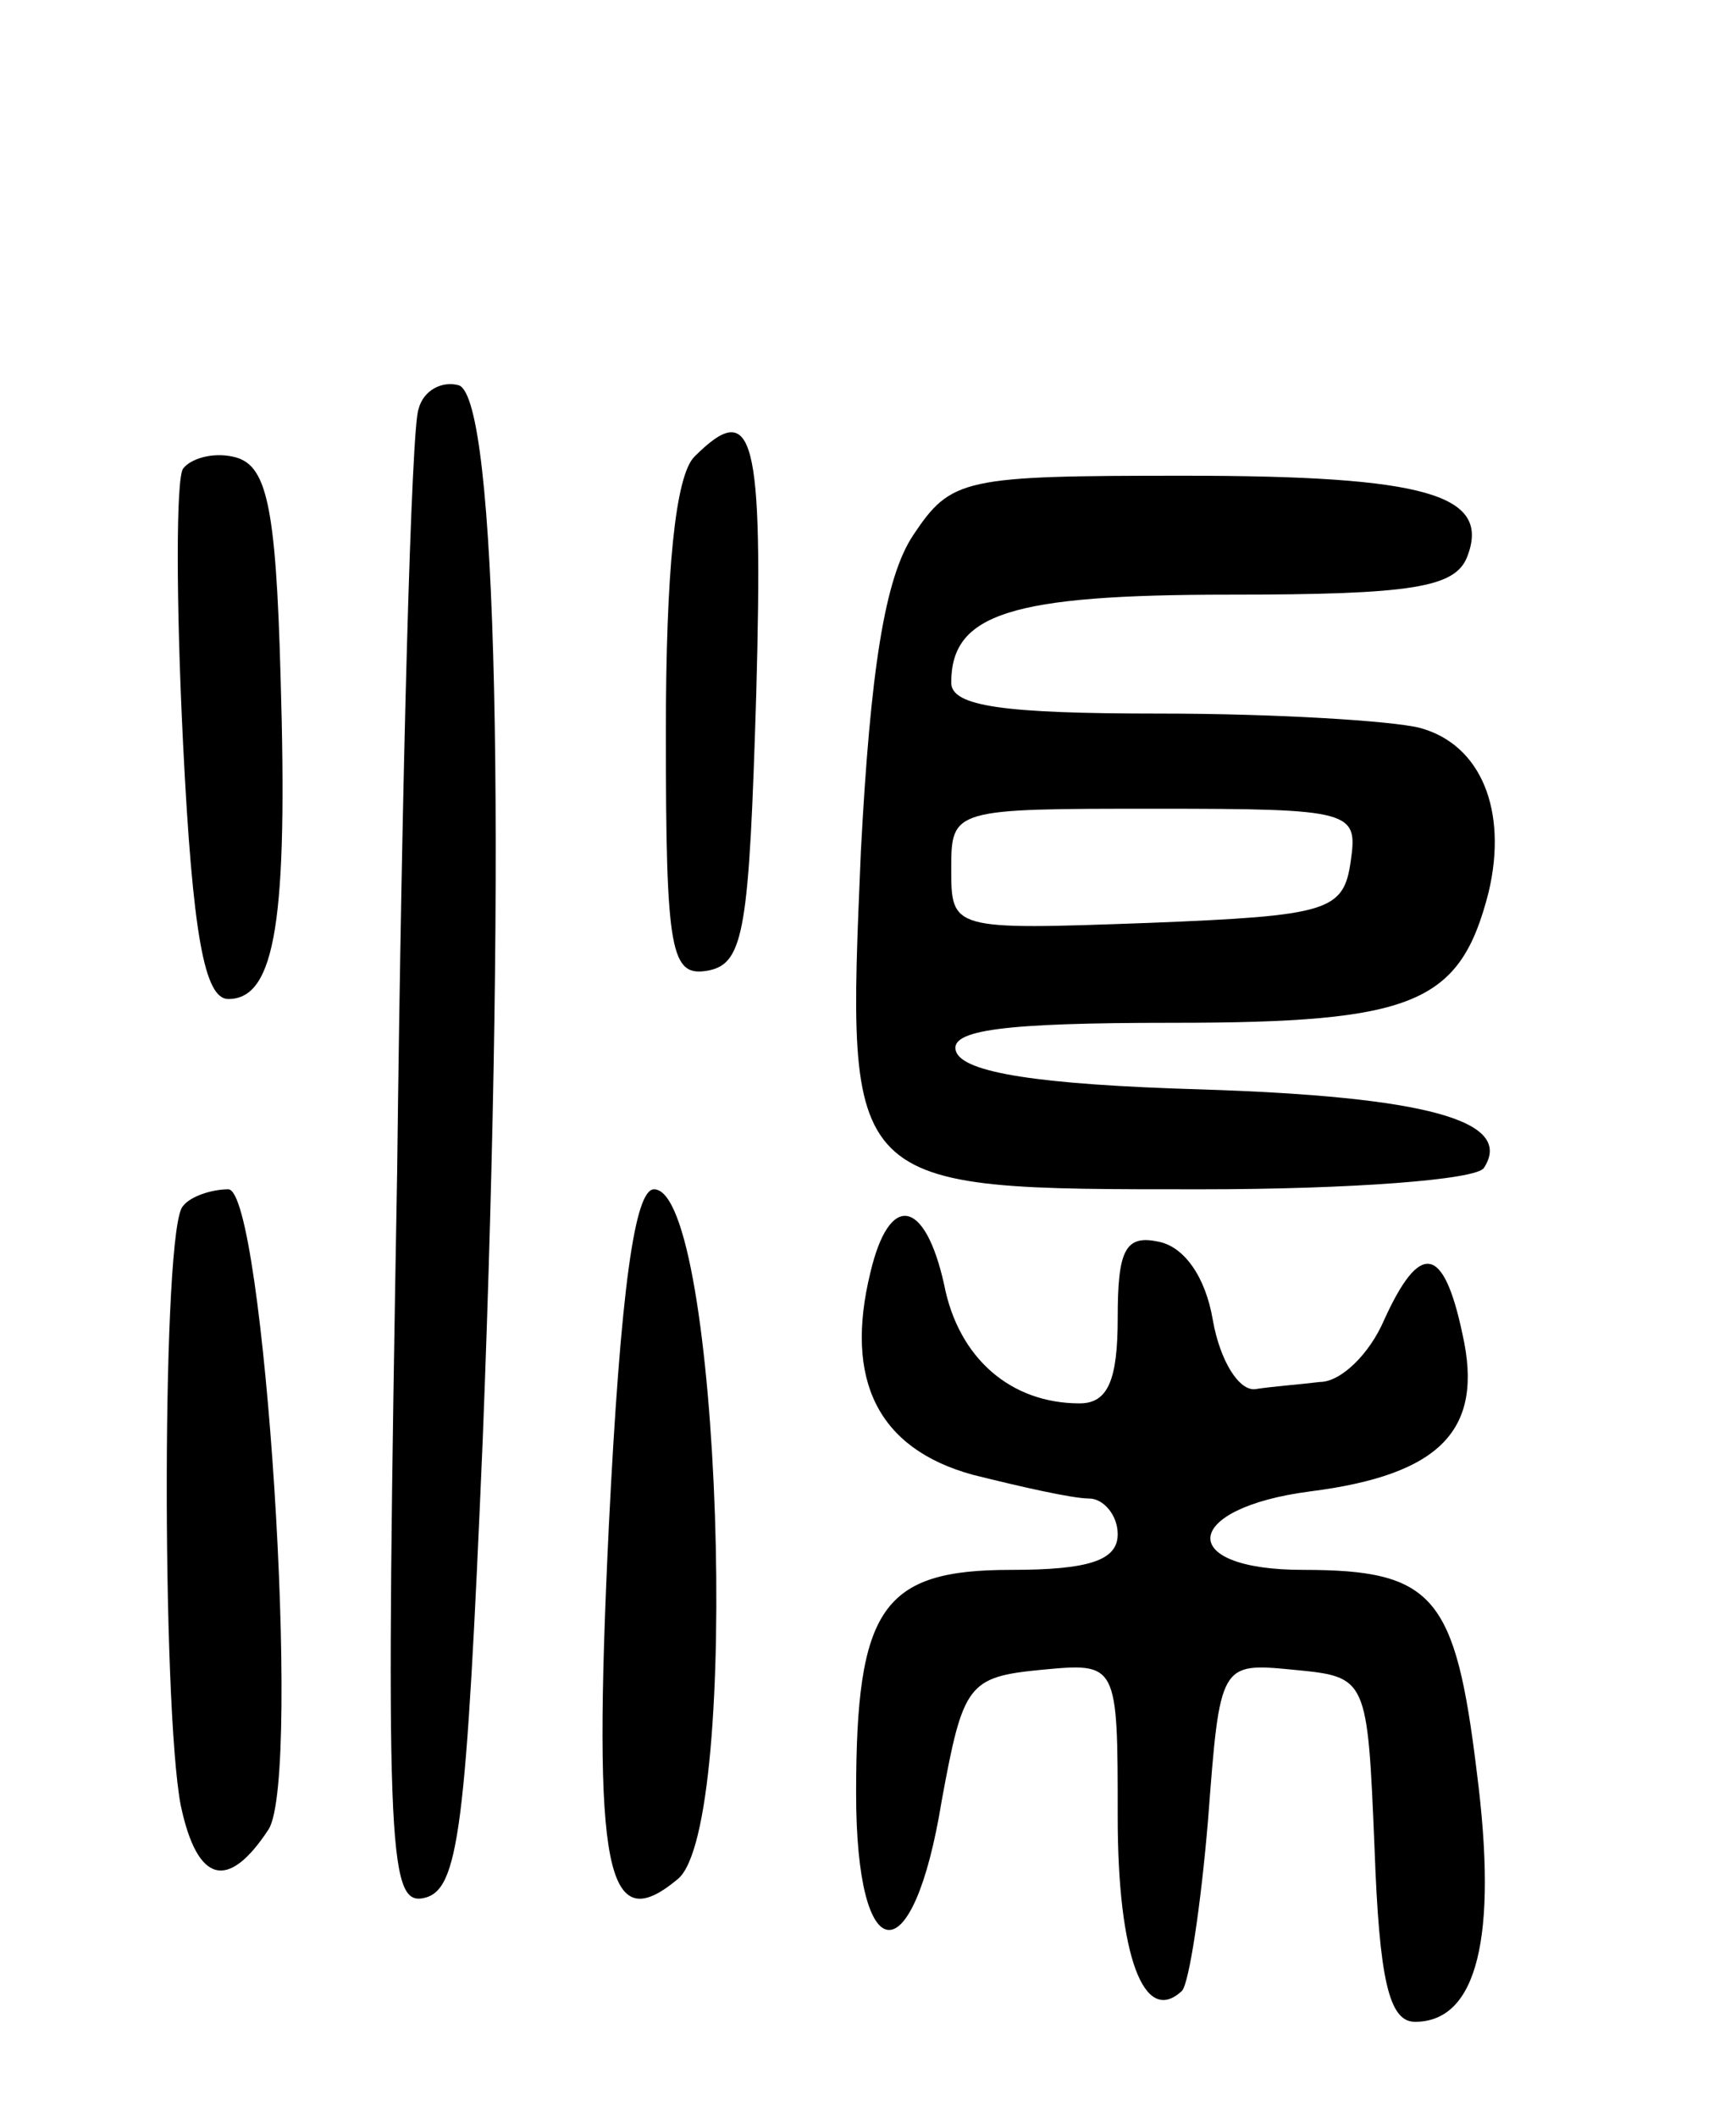 <svg version="1.0" xmlns="http://www.w3.org/2000/svg"
 width="73pt" height="89pt" viewBox="0 0 73 89"
 preserveAspectRatio="xMidYMid meet">
<g transform="translate(0,89) scale(0.1,-0.1)"
fill="#000000" stroke="none">
<path d="M176 718 c-3 -7 -7 -152 -9 -321 -5 -283 -4 -308 11 -305 15 3 18 28
25 193 10 257 6 437 -10 443 -7 2 -15 -2 -17 -10z"/>
<path d="M292 698 c-8 -8 -12 -48 -12 -116 0 -93 2 -103 18 -100 15 3 17 18
20 116 3 109 -1 125 -26 100z"/>
<path d="M77 693 c-3 -4 -3 -56 0 -116 4 -80 9 -107 19 -107 20 0 25 34 22
135 -2 74 -6 90 -20 93 -9 2 -18 -1 -21 -5z"/>
<path d="M384 665 c-12 -18 -18 -57 -22 -133 -6 -143 -8 -142 143 -142 63 0
116 4 119 9 13 20 -25 30 -119 33 -68 2 -100 7 -103 16 -3 9 20 12 91 12 102
0 121 8 133 55 8 34 -3 62 -29 69 -12 3 -61 6 -109 6 -66 0 -88 3 -88 13 0 29
25 37 117 37 77 0 95 3 100 16 10 26 -17 34 -119 34 -93 0 -98 -1 -114 -25z
m184 -137 c-3 -21 -9 -23 -85 -26 -83 -3 -83 -3 -83 23 0 25 1 25 86 25 83 0
85 -1 82 -22z"/>
<path d="M77 383 c-9 -8 -9 -210 -1 -252 7 -33 20 -36 37 -10 14 23 -2 269
-17 269 -7 0 -16 -3 -19 -7z"/>
<path d="M256 248 c-7 -146 -1 -173 29 -148 27 22 18 290 -10 290 -8 0 -14
-41 -19 -142z"/>
<path d="M366 355 c-11 -45 3 -74 43 -85 20 -5 42 -10 49 -10 6 0 12 -7 12
-15 0 -11 -12 -15 -45 -15 -54 0 -65 -16 -65 -94 0 -75 24 -77 36 -3 9 49 11
52 42 55 32 3 32 3 32 -62 0 -58 11 -88 27 -73 3 3 8 36 11 72 5 66 5 66 36
63 31 -3 31 -3 34 -75 2 -55 6 -73 17 -73 26 0 35 35 26 105 -9 74 -18 85 -73
85 -54 0 -51 26 3 33 55 7 73 26 64 66 -8 38 -18 39 -33 6 -6 -14 -18 -26 -27
-26 -8 -1 -21 -2 -27 -3 -7 -1 -15 12 -18 29 -3 18 -12 31 -23 33 -14 3 -17
-4 -17 -32 0 -26 -4 -36 -16 -36 -29 0 -51 19 -57 50 -8 36 -23 39 -31 5z"/>
</g>
</svg>
